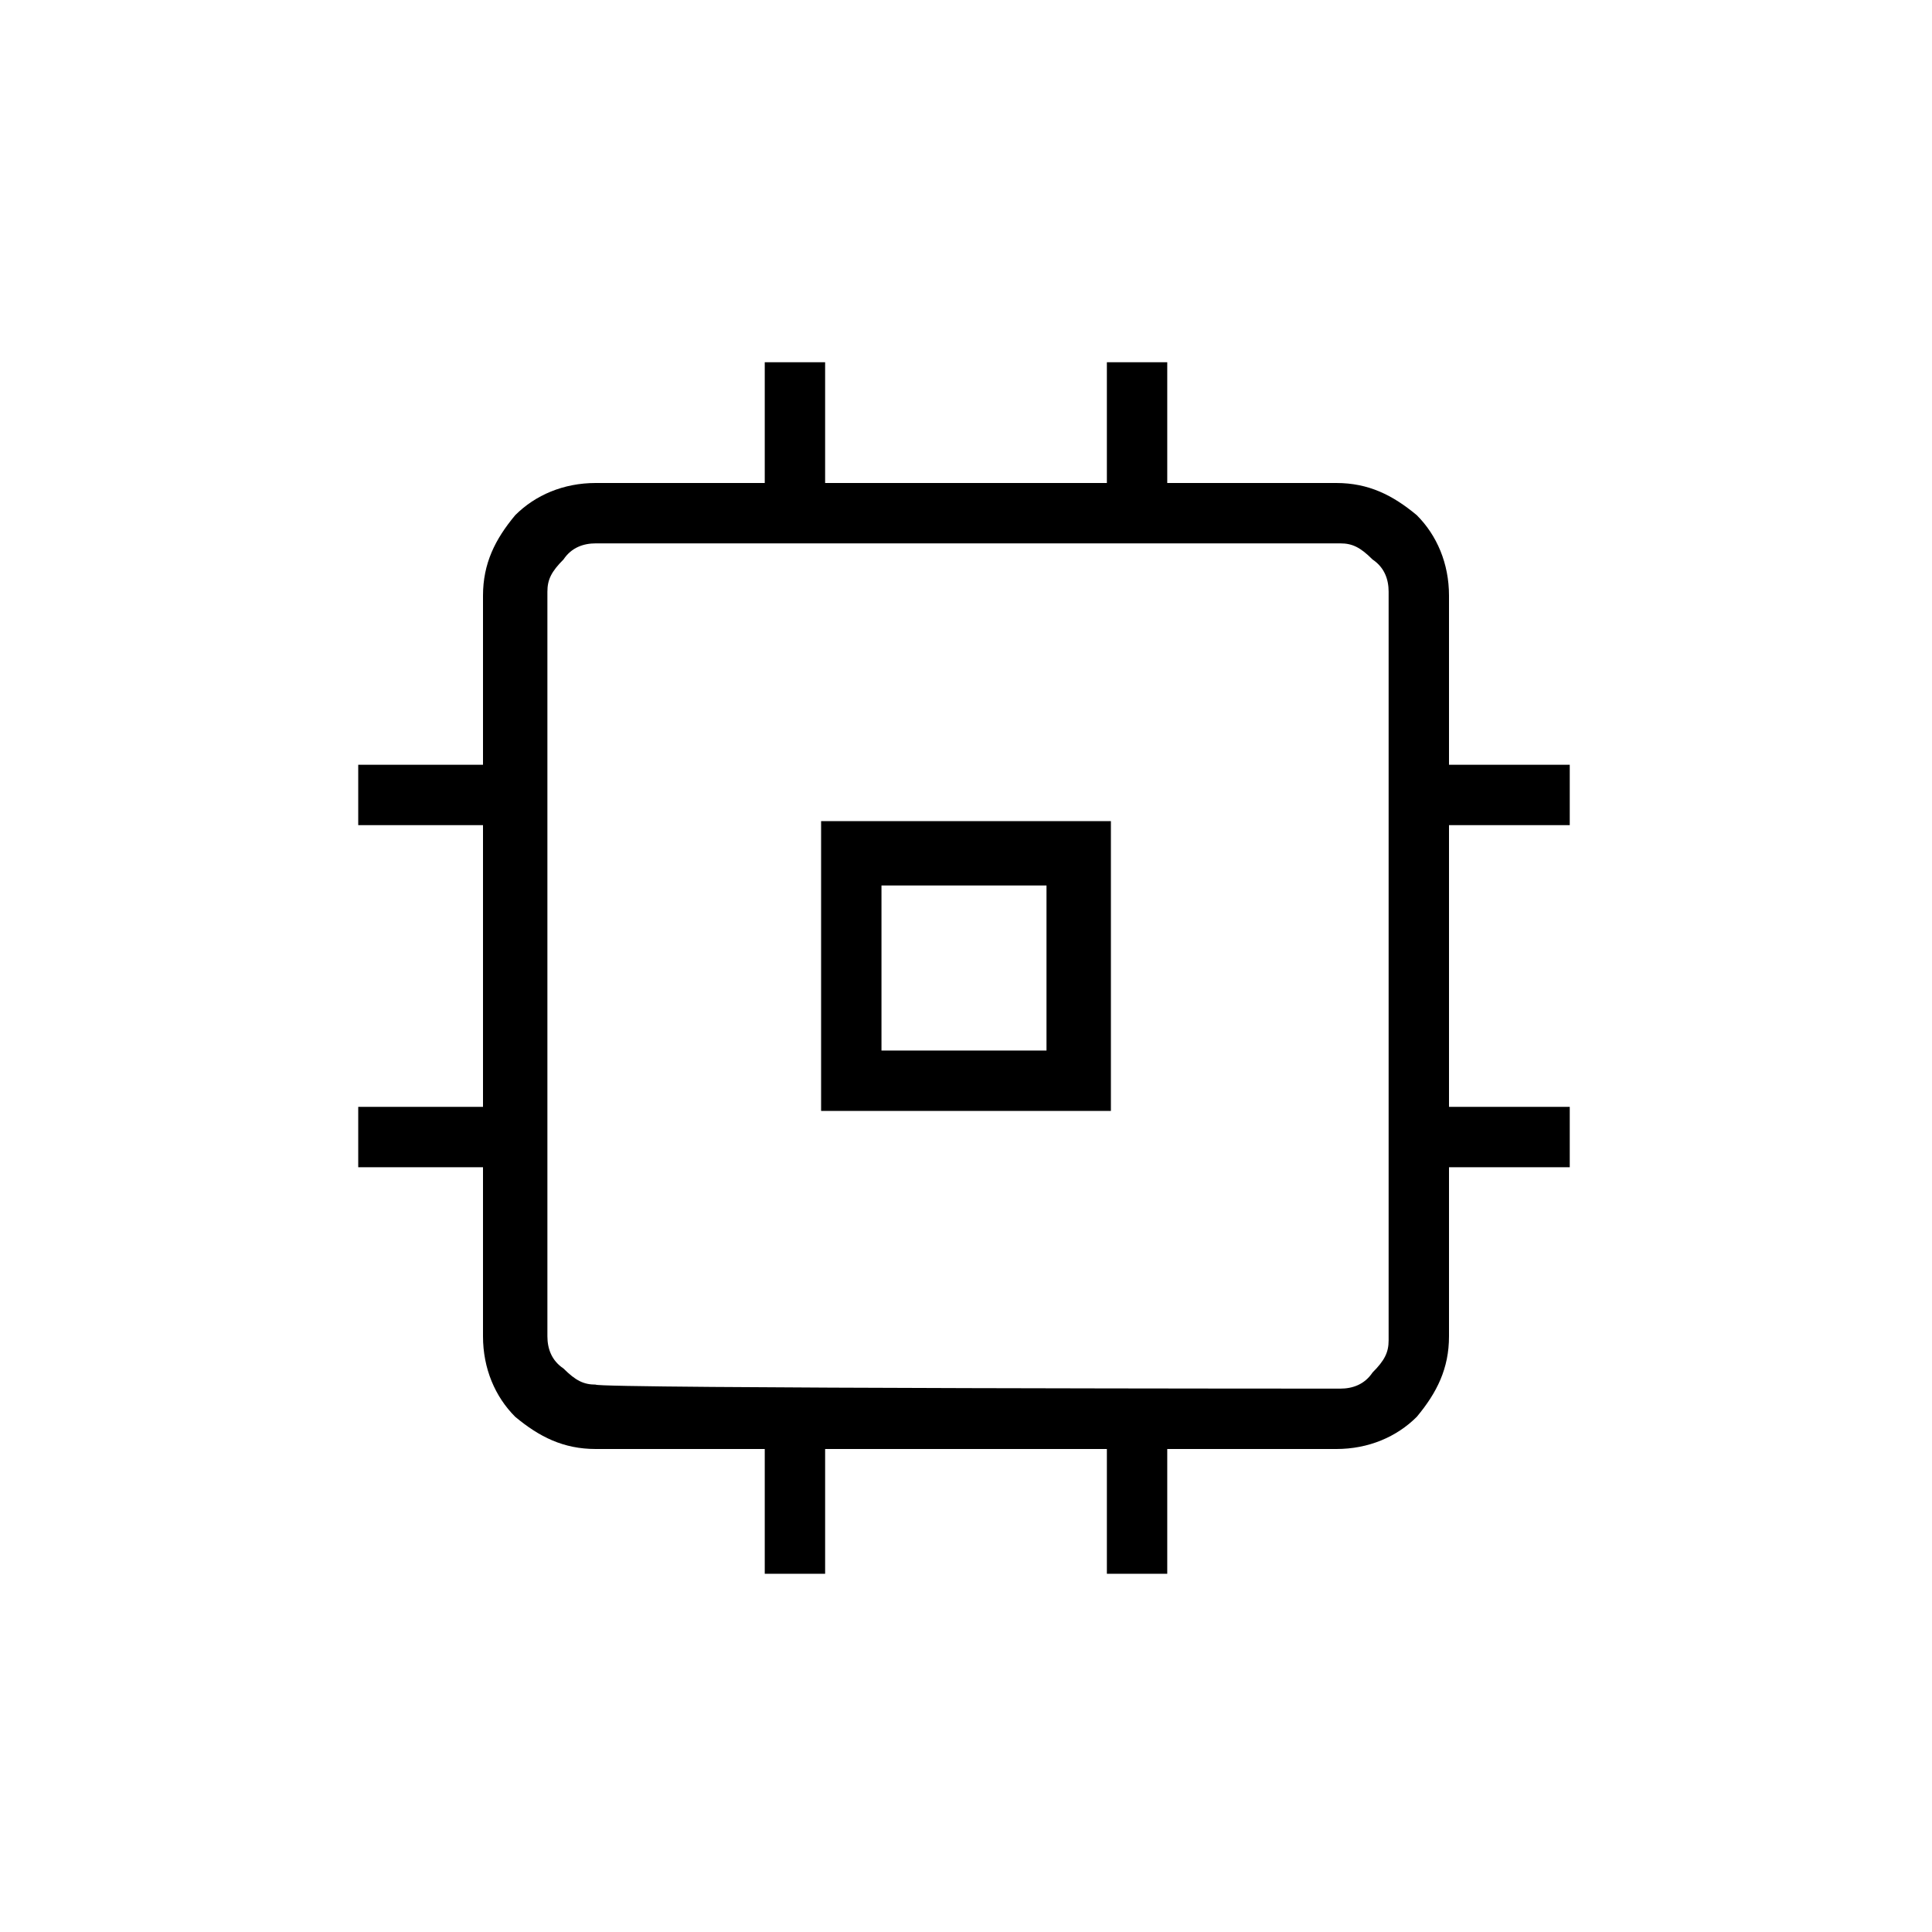 <?xml version="1.0" encoding="utf-8"?>
<!-- Generator: Adobe Illustrator 26.3.1, SVG Export Plug-In . SVG Version: 6.00 Build 0)  -->
<svg version="1.1" id="Слой_1" xmlns="http://www.w3.org/2000/svg" xmlns:xlink="http://www.w3.org/1999/xlink" x="0px" y="0px"
	 viewBox="0 0 48 48" style="enable-background:new 0 0 48 48;" xml:space="preserve">
<path d="M20.4,27.6v-7.2h7.2v7.2C27.6,27.6,20.4,27.6,20.4,27.6z M21.9,26.1H26V22h-4.1V26.1z M19,39.1V36h-4.2
	c-0.8,0-1.4-0.3-2-0.8c-0.5-0.5-0.8-1.2-0.8-2V29H8.9v-1.5H12v-7H8.9V19H12v-4.2c0-0.8,0.3-1.4,0.8-2c0.5-0.5,1.2-0.8,2-0.8H19V9
	h1.5v3h7V9H29v3h4.2c0.8,0,1.4,0.3,2,0.8c0.5,0.5,0.8,1.2,0.8,2V19h3v1.5h-3v7h3V29h-3v4.2c0,0.8-0.3,1.4-0.8,2
	c-0.5,0.5-1.2,0.8-2,0.8H29v3.1h-1.5V36h-7v3.1H19z M33.3,34.5c0.3,0,0.6-0.1,0.8-0.4c0.3-0.3,0.4-0.5,0.4-0.8V14.7
	c0-0.3-0.1-0.6-0.4-0.8c-0.3-0.3-0.5-0.4-0.8-0.4H14.8c-0.3,0-0.6,0.1-0.8,0.4c-0.3,0.3-0.4,0.5-0.4,0.8v18.5c0,0.3,0.1,0.6,0.4,0.8
	c0.3,0.3,0.5,0.4,0.8,0.4C14.8,34.5,33.3,34.5,33.3,34.5z"/>
</svg>
